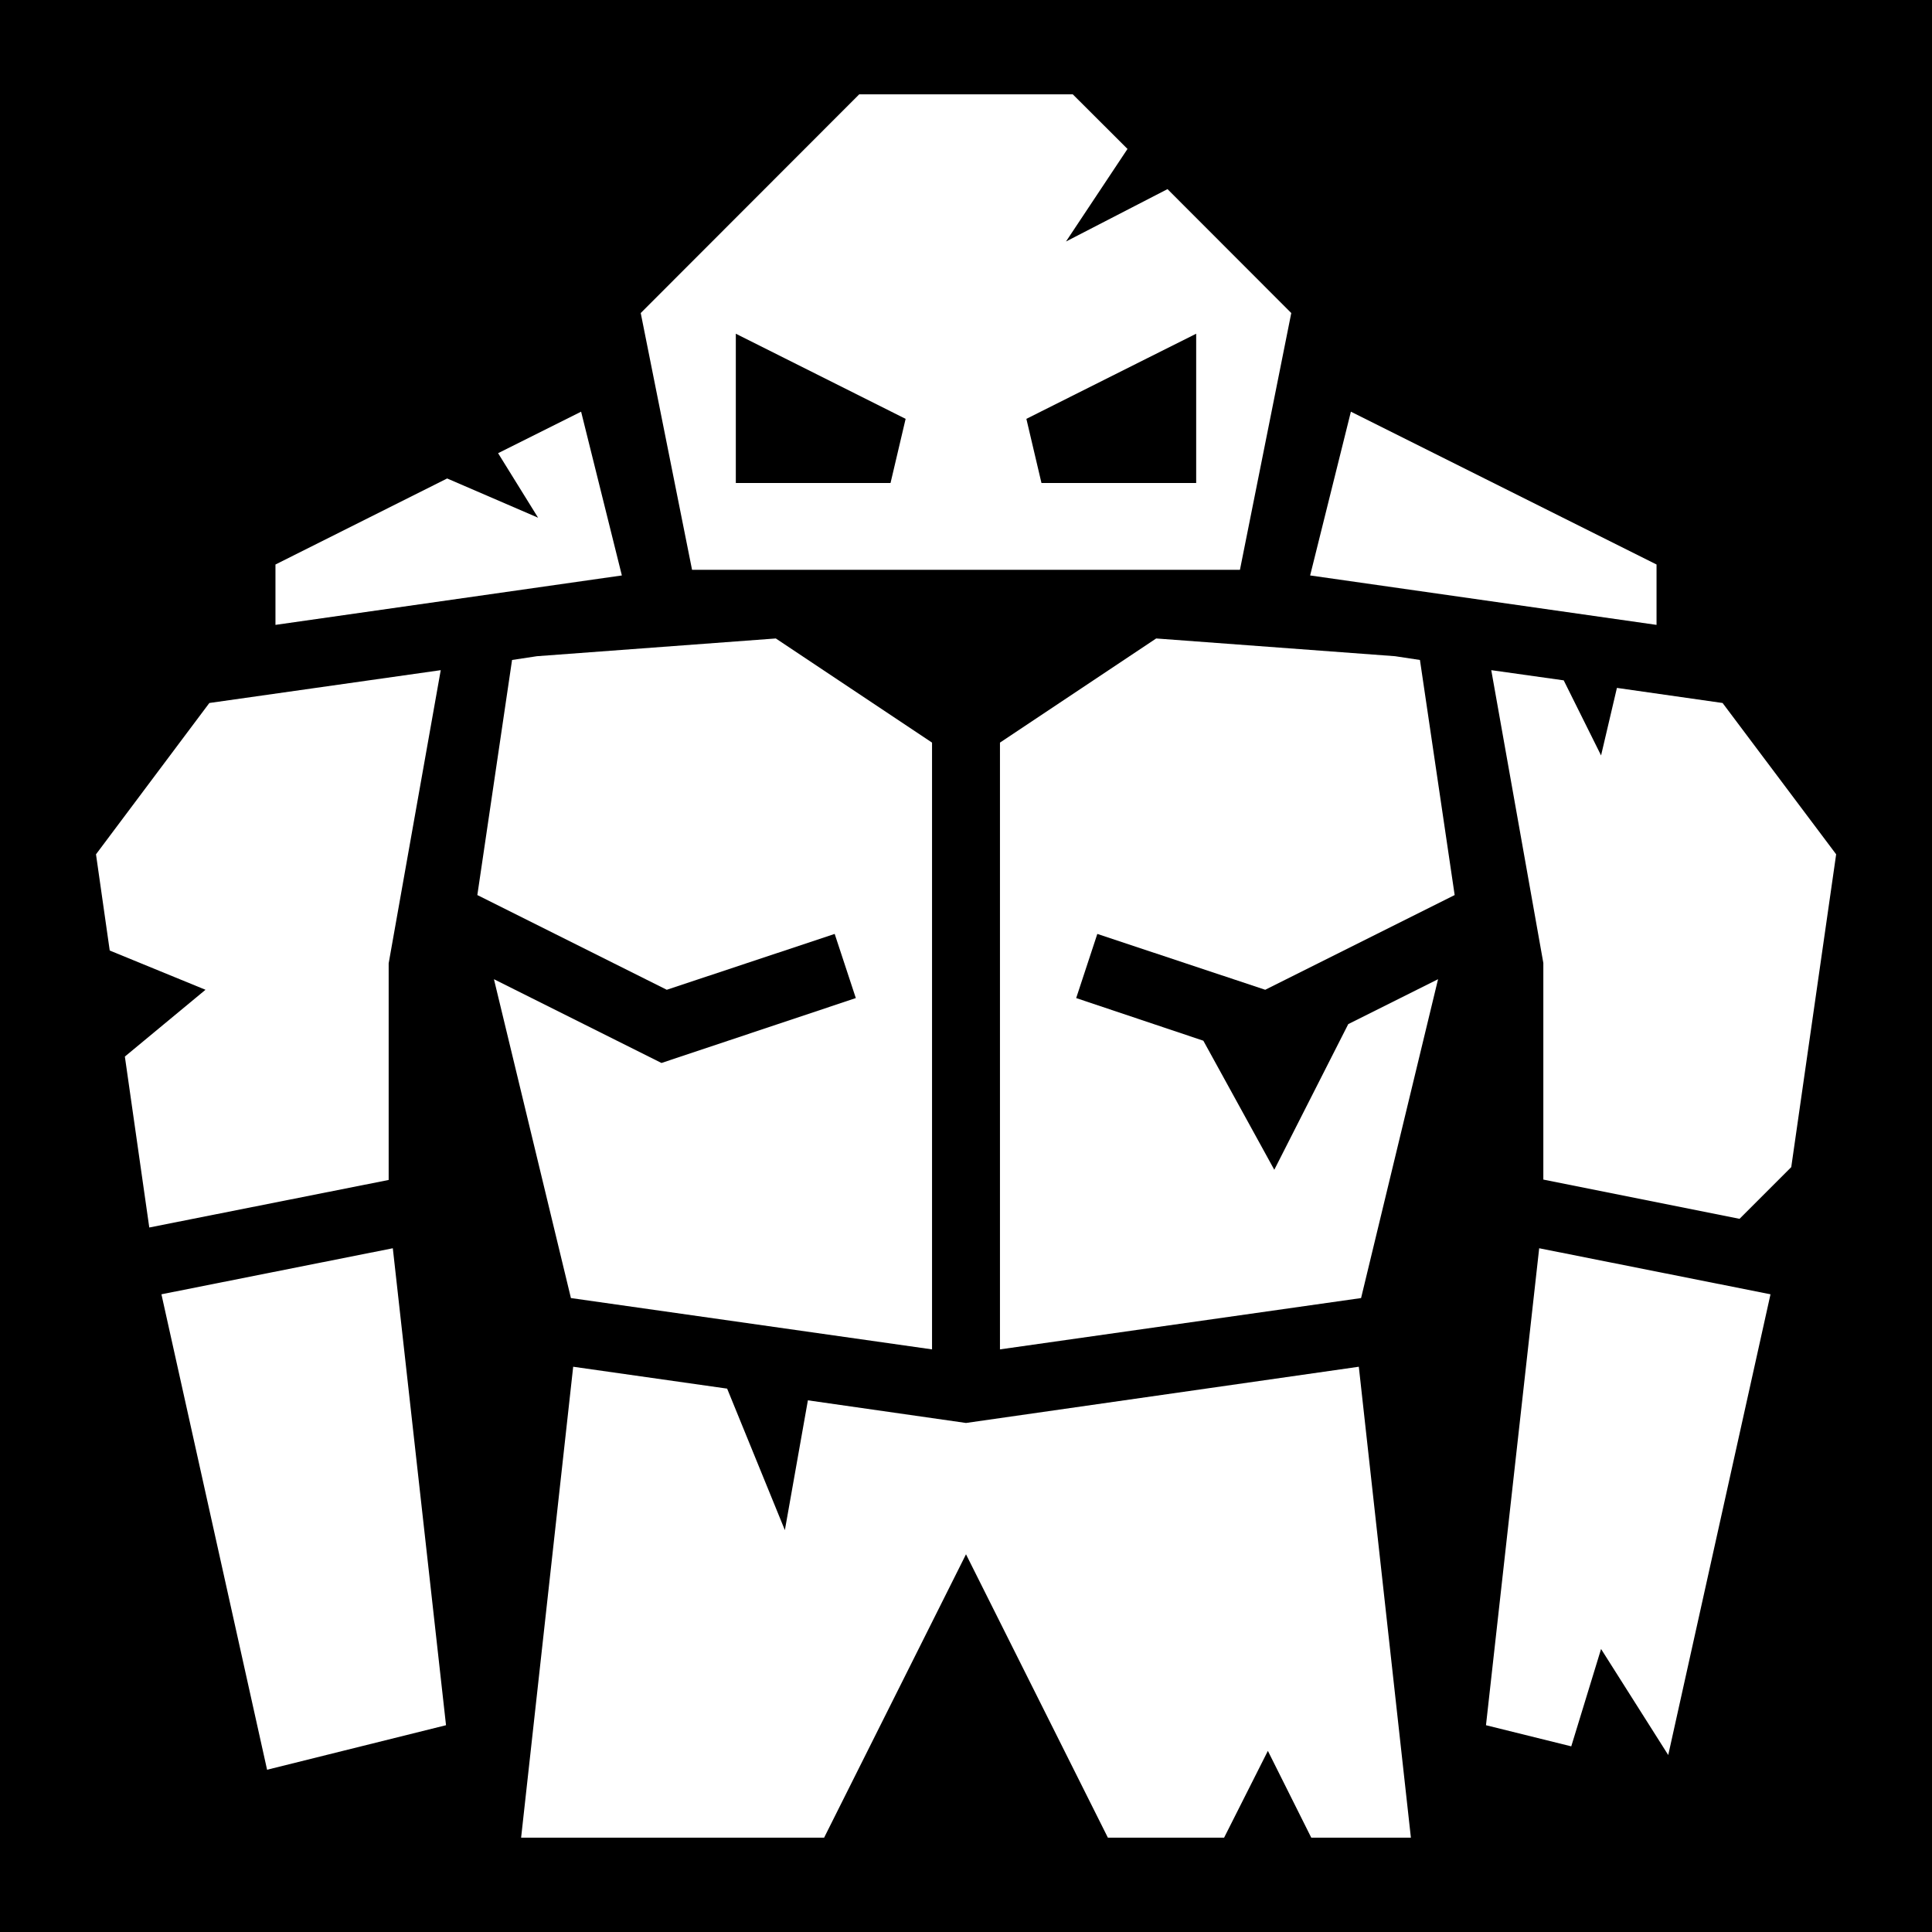 <svg xmlns="http://www.w3.org/2000/svg" viewBox="0 0 512 512"><path d="M0 0h512v512H0z"/><path fill="#fff" d="m227.7 25-57.9 57.96L183.4 151h145.2l13.6-68.04-32.8-32.84L282.5 64l16.3-24.53L284.3 25h-56.6zM195 88.44 240 111l-4 17h-41V88.44zm122 0V128h-41l-4-17 32-16.05 13-6.51zM154 109.1l-22 11 10.6 17.1-24.1-10.4L73 149.6v16l91.8-13.1-10.8-43.4zm204 0-10.8 43.4 91.8 13.1v-16l-81-40.5zm-152.4 60.1-63.3 4.7-6.6 1-9.2 62.3 50.2 25.1 44.5-14.8 5.6 17-51.5 17.2-44.4-22.2 20.4 84.5 95.7 13.6V196.8l-41.4-27.6zm100.8 0L265 196.8v160.8l95.7-13.6 20.4-84.5-23.8 11.9-19.6 38.6-18.8-34.2-33.7-11.3 5.6-17 44.5 14.8 50.2-25.1-9.2-62.3-6.6-1-63.3-4.7zm-189.6 8.4-61.32 8.7-30.04 40.1 3.64 25.5 25.38 10.4L33.09 280l6.47 45.3L103 312.7v-57.4l13.8-77.7zm278.4 0 13.8 77.6v57.4l52 10.4 13.7-13.7 11.9-82.9-30.1-40.1-28-4-4.2 17.9-9.9-19.9-19.2-2.7zM104.1 330.8 42.78 343l28 126 47.42-11.8-14.1-126.4zm303.8 0-14.1 126.4 22.6 5.6 7.9-25.8 17.8 28.1L469.2 343l-61.3-12.2zm-256 31.4L138.1 487h80.3l37.6-75.1 37.6 75.1h30.8l11.6-23 11.5 23h26.4l-13.8-124.8L256 377.1l-41.9-6-6.1 34.4-15.3-37.5-40.8-5.8z"/></svg>
